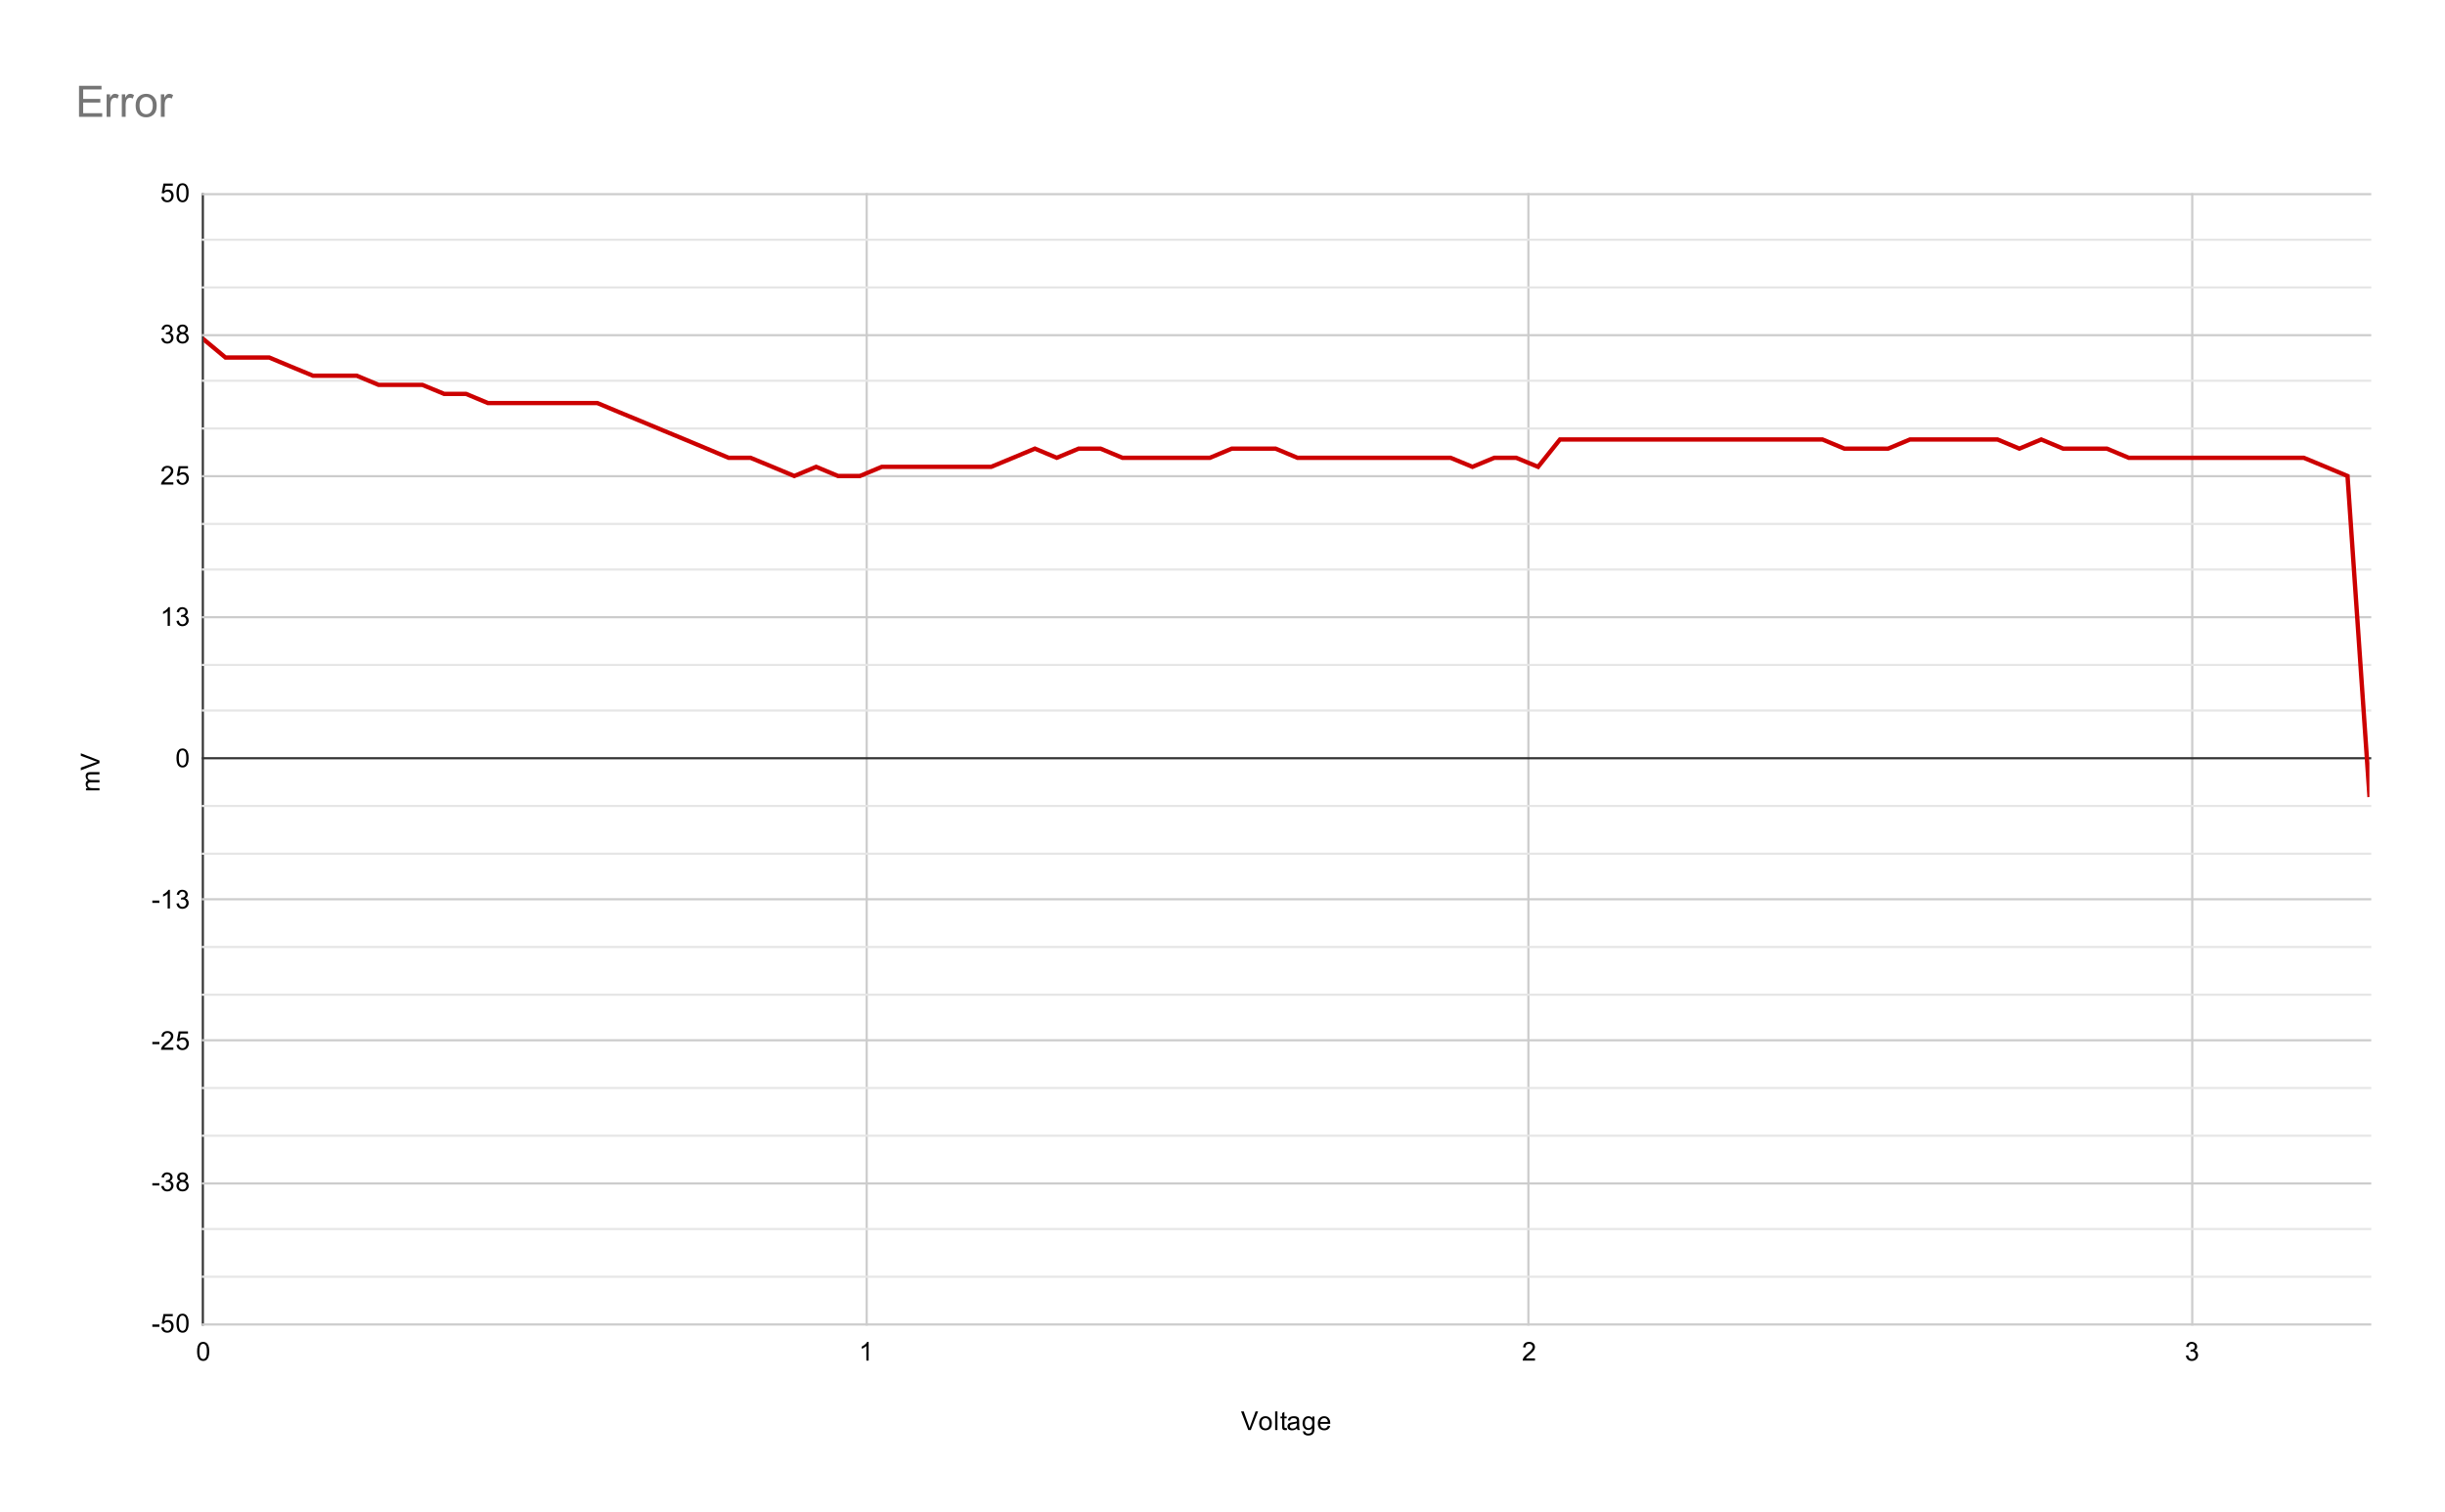 <svg version="1.1" viewBox="0.0 0.0 1127.0 697.0" fill="none" stroke="none" stroke-linecap="square" stroke-miterlimit="10" width="1127" height="697" xmlns:xlink="http://www.w3.org/1999/xlink" xmlns="http://www.w3.org/2000/svg"><path fill="#ffffff" d="M0 0L1127.0 0L1127.0 697.0L0 697.0L0 0Z" fill-rule="nonzero"/><path stroke="#333333" stroke-width="1.0" stroke-linecap="butt" d="M93.5 89.5L93.5 610.5" fill-rule="nonzero"/><path stroke="#cccccc" stroke-width="1.0" stroke-linecap="butt" d="M399.5 89.5L399.5 610.5" fill-rule="nonzero"/><path stroke="#cccccc" stroke-width="1.0" stroke-linecap="butt" d="M704.5 89.5L704.5 610.5" fill-rule="nonzero"/><path stroke="#cccccc" stroke-width="1.0" stroke-linecap="butt" d="M1010.5 89.5L1010.5 610.5" fill-rule="nonzero"/><path stroke="#cccccc" stroke-width="1.0" stroke-linecap="butt" d="M93.5 610.5L1092.5 610.5" fill-rule="nonzero"/><path stroke="#cccccc" stroke-width="1.0" stroke-linecap="butt" d="M93.5 545.5L1092.5 545.5" fill-rule="nonzero"/><path stroke="#cccccc" stroke-width="1.0" stroke-linecap="butt" d="M93.5 479.5L1092.5 479.5" fill-rule="nonzero"/><path stroke="#cccccc" stroke-width="1.0" stroke-linecap="butt" d="M93.5 414.5L1092.5 414.5" fill-rule="nonzero"/><path stroke="#333333" stroke-width="1.0" stroke-linecap="butt" d="M93.5 349.5L1092.5 349.5" fill-rule="nonzero"/><path stroke="#cccccc" stroke-width="1.0" stroke-linecap="butt" d="M93.5 284.5L1092.5 284.5" fill-rule="nonzero"/><path stroke="#cccccc" stroke-width="1.0" stroke-linecap="butt" d="M93.5 219.5L1092.5 219.5" fill-rule="nonzero"/><path stroke="#cccccc" stroke-width="1.0" stroke-linecap="butt" d="M93.5 154.5L1092.5 154.5" fill-rule="nonzero"/><path stroke="#cccccc" stroke-width="1.0" stroke-linecap="butt" d="M93.5 89.5L1092.5 89.5" fill-rule="nonzero"/><path stroke="#e6e6e6" stroke-width="1.0" stroke-linecap="butt" d="M93.5 588.5L1092.5 588.5" fill-rule="nonzero"/><path stroke="#e6e6e6" stroke-width="1.0" stroke-linecap="butt" d="M93.5 566.5L1092.5 566.5" fill-rule="nonzero"/><path stroke="#e6e6e6" stroke-width="1.0" stroke-linecap="butt" d="M93.5 523.5L1092.5 523.5" fill-rule="nonzero"/><path stroke="#e6e6e6" stroke-width="1.0" stroke-linecap="butt" d="M93.5 501.5L1092.5 501.5" fill-rule="nonzero"/><path stroke="#e6e6e6" stroke-width="1.0" stroke-linecap="butt" d="M93.5 458.5L1092.5 458.5" fill-rule="nonzero"/><path stroke="#e6e6e6" stroke-width="1.0" stroke-linecap="butt" d="M93.5 436.5L1092.5 436.5" fill-rule="nonzero"/><path stroke="#e6e6e6" stroke-width="1.0" stroke-linecap="butt" d="M93.5 393.5L1092.5 393.5" fill-rule="nonzero"/><path stroke="#e6e6e6" stroke-width="1.0" stroke-linecap="butt" d="M93.5 371.5L1092.5 371.5" fill-rule="nonzero"/><path stroke="#e6e6e6" stroke-width="1.0" stroke-linecap="butt" d="M93.5 327.5L1092.5 327.5" fill-rule="nonzero"/><path stroke="#e6e6e6" stroke-width="1.0" stroke-linecap="butt" d="M93.5 306.5L1092.5 306.5" fill-rule="nonzero"/><path stroke="#e6e6e6" stroke-width="1.0" stroke-linecap="butt" d="M93.5 262.5L1092.5 262.5" fill-rule="nonzero"/><path stroke="#e6e6e6" stroke-width="1.0" stroke-linecap="butt" d="M93.5 241.5L1092.5 241.5" fill-rule="nonzero"/><path stroke="#e6e6e6" stroke-width="1.0" stroke-linecap="butt" d="M93.5 197.5L1092.5 197.5" fill-rule="nonzero"/><path stroke="#e6e6e6" stroke-width="1.0" stroke-linecap="butt" d="M93.5 175.5L1092.5 175.5" fill-rule="nonzero"/><path stroke="#e6e6e6" stroke-width="1.0" stroke-linecap="butt" d="M93.5 132.5L1092.5 132.5" fill-rule="nonzero"/><path stroke="#e6e6e6" stroke-width="1.0" stroke-linecap="butt" d="M93.5 110.5L1092.5 110.5" fill-rule="nonzero"/><clipPath id="id_0"><path d="M93.85 89.083L1092.15 89.083L1092.15 610.15L93.85 610.15L93.85 89.083Z" clip-rule="nonzero"/></clipPath><path stroke="#cc0000" stroke-width="2.0" stroke-linecap="butt" clip-path="url(#id_0)" d="M93.85 156.405L103.934 164.794L114.018 164.794L124.101 164.794L134.185 169.015L144.269 173.183L154.353 173.183L164.437 173.183L174.521 177.404L184.605 177.404L194.688 177.404L204.772 181.573L214.856 181.573L224.94 185.793L235.024 185.793L245.108 185.793L255.191 185.793L265.275 185.793L275.359 185.793L285.443 190.014L295.527 194.182L305.611 198.403L315.694 202.572L325.778 206.792L335.862 211.013L345.946 211.013L356.03 215.181L366.114 219.402L376.197 215.181L386.281 219.402L396.365 219.402L406.449 215.181L416.533 215.181L426.617 215.181L436.7 215.181L446.784 215.181L456.868 215.181L466.952 211.013L477.036 206.792L487.12 211.013L497.204 206.792L507.287 206.792L517.371 211.013L527.455 211.013L537.539 211.013L547.623 211.013L557.707 211.013L567.79 206.792L577.874 206.792L587.958 206.792L598.042 211.013L608.126 211.013L618.21 211.013L628.293 211.013L638.377 211.013L648.461 211.013L658.545 211.013L668.629 211.013L678.713 215.181L688.796 211.013L698.88 211.013L708.964 215.181L719.048 202.572L729.132 202.572L739.216 202.572L749.299 202.572L759.383 202.572L769.467 202.572L779.551 202.572L789.635 202.572L799.719 202.572L809.803 202.572L819.886 202.572L829.97 202.572L840.054 202.572L850.138 206.792L860.222 206.792L870.306 206.792L880.389 202.572L890.473 202.572L900.557 202.572L910.641 202.572L920.725 202.572L930.809 206.792L940.892 202.572L950.976 206.792L961.06 206.792L971.144 206.792L981.228 211.013L991.312 211.013L1001.395 211.013L1011.479 211.013L1021.563 211.013L1031.647 211.013L1041.731 211.013L1051.815 211.013L1061.898 211.013L1071.982 215.181L1082.066 219.402L1092.15 366.395" fill-rule="nonzero"/><path fill="#000000" fill-opacity="0.0" clip-path="url(#id_0)" d="M96.85 156.405C96.85 158.062 95.507 159.405 93.85 159.405C92.193 159.405 90.85 158.062 90.85 156.405C90.85 154.748 92.193 153.405 93.85 153.405C95.507 153.405 96.85 154.748 96.85 156.405Z" fill-rule="nonzero"/><path fill="#000000" fill-opacity="0.0" clip-path="url(#id_0)" d="M106.934 164.794C106.934 166.451 105.591 167.794 103.934 167.794C102.277 167.794 100.934 166.451 100.934 164.794C100.934 163.137 102.277 161.794 103.934 161.794C105.591 161.794 106.934 163.137 106.934 164.794Z" fill-rule="nonzero"/><path fill="#000000" fill-opacity="0.0" clip-path="url(#id_0)" d="M117.018 164.794C117.018 166.451 115.675 167.794 114.018 167.794C112.361 167.794 111.018 166.451 111.018 164.794C111.018 163.137 112.361 161.794 114.018 161.794C115.675 161.794 117.018 163.137 117.018 164.794Z" fill-rule="nonzero"/><path fill="#000000" fill-opacity="0.0" clip-path="url(#id_0)" d="M127.101 164.794C127.101 166.451 125.758 167.794 124.101 167.794C122.445 167.794 121.101 166.451 121.101 164.794C121.101 163.137 122.445 161.794 124.101 161.794C125.758 161.794 127.101 163.137 127.101 164.794Z" fill-rule="nonzero"/><path fill="#000000" fill-opacity="0.0" clip-path="url(#id_0)" d="M137.185 169.015C137.185 170.672 135.842 172.015 134.185 172.015C132.529 172.015 131.185 170.672 131.185 169.015C131.185 167.358 132.529 166.015 134.185 166.015C135.842 166.015 137.185 167.358 137.185 169.015Z" fill-rule="nonzero"/><path fill="#000000" fill-opacity="0.0" clip-path="url(#id_0)" d="M147.269 173.183C147.269 174.84 145.926 176.183 144.269 176.183C142.612 176.183 141.269 174.84 141.269 173.183C141.269 171.527 142.612 170.183 144.269 170.183C145.926 170.183 147.269 171.527 147.269 173.183Z" fill-rule="nonzero"/><path fill="#000000" fill-opacity="0.0" clip-path="url(#id_0)" d="M157.353 173.183C157.353 174.84 156.01 176.183 154.353 176.183C152.696 176.183 151.353 174.84 151.353 173.183C151.353 171.527 152.696 170.183 154.353 170.183C156.01 170.183 157.353 171.527 157.353 173.183Z" fill-rule="nonzero"/><path fill="#000000" fill-opacity="0.0" clip-path="url(#id_0)" d="M167.437 173.183C167.437 174.84 166.094 176.183 164.437 176.183C162.78 176.183 161.437 174.84 161.437 173.183C161.437 171.527 162.78 170.183 164.437 170.183C166.094 170.183 167.437 171.527 167.437 173.183Z" fill-rule="nonzero"/><path fill="#000000" fill-opacity="0.0" clip-path="url(#id_0)" d="M177.521 177.404C177.521 179.061 176.178 180.404 174.521 180.404C172.864 180.404 171.521 179.061 171.521 177.404C171.521 175.747 172.864 174.404 174.521 174.404C176.178 174.404 177.521 175.747 177.521 177.404Z" fill-rule="nonzero"/><path fill="#000000" fill-opacity="0.0" clip-path="url(#id_0)" d="M187.605 177.404C187.605 179.061 186.261 180.404 184.605 180.404C182.948 180.404 181.605 179.061 181.605 177.404C181.605 175.747 182.948 174.404 184.605 174.404C186.261 174.404 187.605 175.747 187.605 177.404Z" fill-rule="nonzero"/><path fill="#000000" fill-opacity="0.0" clip-path="url(#id_0)" d="M197.688 177.404C197.688 179.061 196.345 180.404 194.688 180.404C193.032 180.404 191.688 179.061 191.688 177.404C191.688 175.747 193.032 174.404 194.688 174.404C196.345 174.404 197.688 175.747 197.688 177.404Z" fill-rule="nonzero"/><path fill="#000000" fill-opacity="0.0" clip-path="url(#id_0)" d="M207.772 181.573C207.772 183.23 206.429 184.573 204.772 184.573C203.115 184.573 201.772 183.23 201.772 181.573C201.772 179.916 203.115 178.573 204.772 178.573C206.429 178.573 207.772 179.916 207.772 181.573Z" fill-rule="nonzero"/><path fill="#000000" fill-opacity="0.0" clip-path="url(#id_0)" d="M217.856 181.573C217.856 183.23 216.513 184.573 214.856 184.573C213.199 184.573 211.856 183.23 211.856 181.573C211.856 179.916 213.199 178.573 214.856 178.573C216.513 178.573 217.856 179.916 217.856 181.573Z" fill-rule="nonzero"/><path fill="#000000" fill-opacity="0.0" clip-path="url(#id_0)" d="M227.94 185.793C227.94 187.45 226.597 188.793 224.94 188.793C223.283 188.793 221.94 187.45 221.94 185.793C221.94 184.136 223.283 182.793 224.94 182.793C226.597 182.793 227.94 184.136 227.94 185.793Z" fill-rule="nonzero"/><path fill="#000000" fill-opacity="0.0" clip-path="url(#id_0)" d="M238.024 185.793C238.024 187.45 236.681 188.793 235.024 188.793C233.367 188.793 232.024 187.45 232.024 185.793C232.024 184.136 233.367 182.793 235.024 182.793C236.681 182.793 238.024 184.136 238.024 185.793Z" fill-rule="nonzero"/><path fill="#000000" fill-opacity="0.0" clip-path="url(#id_0)" d="M248.108 185.793C248.108 187.45 246.764 188.793 245.108 188.793C243.451 188.793 242.108 187.45 242.108 185.793C242.108 184.136 243.451 182.793 245.108 182.793C246.764 182.793 248.108 184.136 248.108 185.793Z" fill-rule="nonzero"/><path fill="#000000" fill-opacity="0.0" clip-path="url(#id_0)" d="M258.191 185.793C258.191 187.45 256.848 188.793 255.191 188.793C253.535 188.793 252.191 187.45 252.191 185.793C252.191 184.136 253.535 182.793 255.191 182.793C256.848 182.793 258.191 184.136 258.191 185.793Z" fill-rule="nonzero"/><path fill="#000000" fill-opacity="0.0" clip-path="url(#id_0)" d="M268.275 185.793C268.275 187.45 266.932 188.793 265.275 188.793C263.618 188.793 262.275 187.45 262.275 185.793C262.275 184.136 263.618 182.793 265.275 182.793C266.932 182.793 268.275 184.136 268.275 185.793Z" fill-rule="nonzero"/><path fill="#000000" fill-opacity="0.0" clip-path="url(#id_0)" d="M278.359 185.793C278.359 187.45 277.016 188.793 275.359 188.793C273.702 188.793 272.359 187.45 272.359 185.793C272.359 184.136 273.702 182.793 275.359 182.793C277.016 182.793 278.359 184.136 278.359 185.793Z" fill-rule="nonzero"/><path fill="#000000" fill-opacity="0.0" clip-path="url(#id_0)" d="M288.443 190.014C288.443 191.671 287.1 193.014 285.443 193.014C283.786 193.014 282.443 191.671 282.443 190.014C282.443 188.357 283.786 187.014 285.443 187.014C287.1 187.014 288.443 188.357 288.443 190.014Z" fill-rule="nonzero"/><path fill="#000000" fill-opacity="0.0" clip-path="url(#id_0)" d="M298.527 194.182C298.527 195.839 297.184 197.182 295.527 197.182C293.87 197.182 292.527 195.839 292.527 194.182C292.527 192.526 293.87 191.182 295.527 191.182C297.184 191.182 298.527 192.526 298.527 194.182Z" fill-rule="nonzero"/><path fill="#000000" fill-opacity="0.0" clip-path="url(#id_0)" d="M308.611 198.403C308.611 200.06 307.267 201.403 305.611 201.403C303.954 201.403 302.611 200.06 302.611 198.403C302.611 196.746 303.954 195.403 305.611 195.403C307.267 195.403 308.611 196.746 308.611 198.403Z" fill-rule="nonzero"/><path fill="#000000" fill-opacity="0.0" clip-path="url(#id_0)" d="M318.694 202.572C318.694 204.228 317.351 205.572 315.694 205.572C314.038 205.572 312.694 204.228 312.694 202.572C312.694 200.915 314.038 199.572 315.694 199.572C317.351 199.572 318.694 200.915 318.694 202.572Z" fill-rule="nonzero"/><path fill="#000000" fill-opacity="0.0" clip-path="url(#id_0)" d="M328.778 206.792C328.778 208.449 327.435 209.792 325.778 209.792C324.121 209.792 322.778 208.449 322.778 206.792C322.778 205.135 324.121 203.792 325.778 203.792C327.435 203.792 328.778 205.135 328.778 206.792Z" fill-rule="nonzero"/><path fill="#000000" fill-opacity="0.0" clip-path="url(#id_0)" d="M338.862 211.013C338.862 212.67 337.519 214.013 335.862 214.013C334.205 214.013 332.862 212.67 332.862 211.013C332.862 209.356 334.205 208.013 335.862 208.013C337.519 208.013 338.862 209.356 338.862 211.013Z" fill-rule="nonzero"/><path fill="#000000" fill-opacity="0.0" clip-path="url(#id_0)" d="M348.946 211.013C348.946 212.67 347.603 214.013 345.946 214.013C344.289 214.013 342.946 212.67 342.946 211.013C342.946 209.356 344.289 208.013 345.946 208.013C347.603 208.013 348.946 209.356 348.946 211.013Z" fill-rule="nonzero"/><path fill="#000000" fill-opacity="0.0" clip-path="url(#id_0)" d="M359.03 215.181C359.03 216.838 357.687 218.181 356.03 218.181C354.373 218.181 353.03 216.838 353.03 215.181C353.03 213.525 354.373 212.181 356.03 212.181C357.687 212.181 359.03 213.525 359.03 215.181Z" fill-rule="nonzero"/><path fill="#000000" fill-opacity="0.0" clip-path="url(#id_0)" d="M369.114 219.402C369.114 221.059 367.77 222.402 366.114 222.402C364.457 222.402 363.114 221.059 363.114 219.402C363.114 217.745 364.457 216.402 366.114 216.402C367.77 216.402 369.114 217.745 369.114 219.402Z" fill-rule="nonzero"/><path fill="#000000" fill-opacity="0.0" clip-path="url(#id_0)" d="M379.197 215.181C379.197 216.838 377.854 218.181 376.197 218.181C374.541 218.181 373.197 216.838 373.197 215.181C373.197 213.525 374.541 212.181 376.197 212.181C377.854 212.181 379.197 213.525 379.197 215.181Z" fill-rule="nonzero"/><path fill="#000000" fill-opacity="0.0" clip-path="url(#id_0)" d="M389.281 219.402C389.281 221.059 387.938 222.402 386.281 222.402C384.624 222.402 383.281 221.059 383.281 219.402C383.281 217.745 384.624 216.402 386.281 216.402C387.938 216.402 389.281 217.745 389.281 219.402Z" fill-rule="nonzero"/><path fill="#000000" fill-opacity="0.0" clip-path="url(#id_0)" d="M399.365 219.402C399.365 221.059 398.022 222.402 396.365 222.402C394.708 222.402 393.365 221.059 393.365 219.402C393.365 217.745 394.708 216.402 396.365 216.402C398.022 216.402 399.365 217.745 399.365 219.402Z" fill-rule="nonzero"/><path fill="#000000" fill-opacity="0.0" clip-path="url(#id_0)" d="M409.449 215.181C409.449 216.838 408.106 218.181 406.449 218.181C404.792 218.181 403.449 216.838 403.449 215.181C403.449 213.525 404.792 212.181 406.449 212.181C408.106 212.181 409.449 213.525 409.449 215.181Z" fill-rule="nonzero"/><path fill="#000000" fill-opacity="0.0" clip-path="url(#id_0)" d="M419.533 215.181C419.533 216.838 418.19 218.181 416.533 218.181C414.876 218.181 413.533 216.838 413.533 215.181C413.533 213.525 414.876 212.181 416.533 212.181C418.19 212.181 419.533 213.525 419.533 215.181Z" fill-rule="nonzero"/><path fill="#000000" fill-opacity="0.0" clip-path="url(#id_0)" d="M429.617 215.181C429.617 216.838 428.274 218.181 426.617 218.181C424.96 218.181 423.617 216.838 423.617 215.181C423.617 213.525 424.96 212.181 426.617 212.181C428.274 212.181 429.617 213.525 429.617 215.181Z" fill-rule="nonzero"/><path fill="#000000" fill-opacity="0.0" clip-path="url(#id_0)" d="M439.7 215.181C439.7 216.838 438.357 218.181 436.7 218.181C435.044 218.181 433.7 216.838 433.7 215.181C433.7 213.525 435.044 212.181 436.7 212.181C438.357 212.181 439.7 213.525 439.7 215.181Z" fill-rule="nonzero"/><path fill="#000000" fill-opacity="0.0" clip-path="url(#id_0)" d="M449.784 215.181C449.784 216.838 448.441 218.181 446.784 218.181C445.127 218.181 443.784 216.838 443.784 215.181C443.784 213.525 445.127 212.181 446.784 212.181C448.441 212.181 449.784 213.525 449.784 215.181Z" fill-rule="nonzero"/><path fill="#000000" fill-opacity="0.0" clip-path="url(#id_0)" d="M459.868 215.181C459.868 216.838 458.525 218.181 456.868 218.181C455.211 218.181 453.868 216.838 453.868 215.181C453.868 213.525 455.211 212.181 456.868 212.181C458.525 212.181 459.868 213.525 459.868 215.181Z" fill-rule="nonzero"/><path fill="#000000" fill-opacity="0.0" clip-path="url(#id_0)" d="M469.952 211.013C469.952 212.67 468.609 214.013 466.952 214.013C465.295 214.013 463.952 212.67 463.952 211.013C463.952 209.356 465.295 208.013 466.952 208.013C468.609 208.013 469.952 209.356 469.952 211.013Z" fill-rule="nonzero"/><path fill="#000000" fill-opacity="0.0" clip-path="url(#id_0)" d="M480.036 206.792C480.036 208.449 478.693 209.792 477.036 209.792C475.379 209.792 474.036 208.449 474.036 206.792C474.036 205.135 475.379 203.792 477.036 203.792C478.693 203.792 480.036 205.135 480.036 206.792Z" fill-rule="nonzero"/><path fill="#000000" fill-opacity="0.0" clip-path="url(#id_0)" d="M490.12 211.013C490.12 212.67 488.777 214.013 487.12 214.013C485.463 214.013 484.12 212.67 484.12 211.013C484.12 209.356 485.463 208.013 487.12 208.013C488.777 208.013 490.12 209.356 490.12 211.013Z" fill-rule="nonzero"/><path fill="#000000" fill-opacity="0.0" clip-path="url(#id_0)" d="M500.204 206.792C500.204 208.449 498.86 209.792 497.204 209.792C495.547 209.792 494.204 208.449 494.204 206.792C494.204 205.135 495.547 203.792 497.204 203.792C498.86 203.792 500.204 205.135 500.204 206.792Z" fill-rule="nonzero"/><path fill="#000000" fill-opacity="0.0" clip-path="url(#id_0)" d="M510.287 206.792C510.287 208.449 508.944 209.792 507.287 209.792C505.631 209.792 504.287 208.449 504.287 206.792C504.287 205.135 505.631 203.792 507.287 203.792C508.944 203.792 510.287 205.135 510.287 206.792Z" fill-rule="nonzero"/><path fill="#000000" fill-opacity="0.0" clip-path="url(#id_0)" d="M520.371 211.013C520.371 212.67 519.028 214.013 517.371 214.013C515.714 214.013 514.371 212.67 514.371 211.013C514.371 209.356 515.714 208.013 517.371 208.013C519.028 208.013 520.371 209.356 520.371 211.013Z" fill-rule="nonzero"/><path fill="#000000" fill-opacity="0.0" clip-path="url(#id_0)" d="M530.455 211.013C530.455 212.67 529.112 214.013 527.455 214.013C525.798 214.013 524.455 212.67 524.455 211.013C524.455 209.356 525.798 208.013 527.455 208.013C529.112 208.013 530.455 209.356 530.455 211.013Z" fill-rule="nonzero"/><path fill="#000000" fill-opacity="0.0" clip-path="url(#id_0)" d="M540.539 211.013C540.539 212.67 539.196 214.013 537.539 214.013C535.882 214.013 534.539 212.67 534.539 211.013C534.539 209.356 535.882 208.013 537.539 208.013C539.196 208.013 540.539 209.356 540.539 211.013Z" fill-rule="nonzero"/><path fill="#000000" fill-opacity="0.0" clip-path="url(#id_0)" d="M550.623 211.013C550.623 212.67 549.28 214.013 547.623 214.013C545.966 214.013 544.623 212.67 544.623 211.013C544.623 209.356 545.966 208.013 547.623 208.013C549.28 208.013 550.623 209.356 550.623 211.013Z" fill-rule="nonzero"/><path fill="#000000" fill-opacity="0.0" clip-path="url(#id_0)" d="M560.707 211.013C560.707 212.67 559.363 214.013 557.707 214.013C556.05 214.013 554.707 212.67 554.707 211.013C554.707 209.356 556.05 208.013 557.707 208.013C559.363 208.013 560.707 209.356 560.707 211.013Z" fill-rule="nonzero"/><path fill="#000000" fill-opacity="0.0" clip-path="url(#id_0)" d="M570.79 206.792C570.79 208.449 569.447 209.792 567.79 209.792C566.134 209.792 564.79 208.449 564.79 206.792C564.79 205.135 566.134 203.792 567.79 203.792C569.447 203.792 570.79 205.135 570.79 206.792Z" fill-rule="nonzero"/><path fill="#000000" fill-opacity="0.0" clip-path="url(#id_0)" d="M580.874 206.792C580.874 208.449 579.531 209.792 577.874 209.792C576.217 209.792 574.874 208.449 574.874 206.792C574.874 205.135 576.217 203.792 577.874 203.792C579.531 203.792 580.874 205.135 580.874 206.792Z" fill-rule="nonzero"/><path fill="#000000" fill-opacity="0.0" clip-path="url(#id_0)" d="M590.958 206.792C590.958 208.449 589.615 209.792 587.958 209.792C586.301 209.792 584.958 208.449 584.958 206.792C584.958 205.135 586.301 203.792 587.958 203.792C589.615 203.792 590.958 205.135 590.958 206.792Z" fill-rule="nonzero"/><path fill="#000000" fill-opacity="0.0" clip-path="url(#id_0)" d="M601.042 211.013C601.042 212.67 599.699 214.013 598.042 214.013C596.385 214.013 595.042 212.67 595.042 211.013C595.042 209.356 596.385 208.013 598.042 208.013C599.699 208.013 601.042 209.356 601.042 211.013Z" fill-rule="nonzero"/><path fill="#000000" fill-opacity="0.0" clip-path="url(#id_0)" d="M611.126 211.013C611.126 212.67 609.783 214.013 608.126 214.013C606.469 214.013 605.126 212.67 605.126 211.013C605.126 209.356 606.469 208.013 608.126 208.013C609.783 208.013 611.126 209.356 611.126 211.013Z" fill-rule="nonzero"/><path fill="#000000" fill-opacity="0.0" clip-path="url(#id_0)" d="M621.21 211.013C621.21 212.67 619.866 214.013 618.21 214.013C616.553 214.013 615.21 212.67 615.21 211.013C615.21 209.356 616.553 208.013 618.21 208.013C619.866 208.013 621.21 209.356 621.21 211.013Z" fill-rule="nonzero"/><path fill="#000000" fill-opacity="0.0" clip-path="url(#id_0)" d="M631.293 211.013C631.293 212.67 629.95 214.013 628.293 214.013C626.637 214.013 625.293 212.67 625.293 211.013C625.293 209.356 626.637 208.013 628.293 208.013C629.95 208.013 631.293 209.356 631.293 211.013Z" fill-rule="nonzero"/><path fill="#000000" fill-opacity="0.0" clip-path="url(#id_0)" d="M641.377 211.013C641.377 212.67 640.034 214.013 638.377 214.013C636.72 214.013 635.377 212.67 635.377 211.013C635.377 209.356 636.72 208.013 638.377 208.013C640.034 208.013 641.377 209.356 641.377 211.013Z" fill-rule="nonzero"/><path fill="#000000" fill-opacity="0.0" clip-path="url(#id_0)" d="M651.461 211.013C651.461 212.67 650.118 214.013 648.461 214.013C646.804 214.013 645.461 212.67 645.461 211.013C645.461 209.356 646.804 208.013 648.461 208.013C650.118 208.013 651.461 209.356 651.461 211.013Z" fill-rule="nonzero"/><path fill="#000000" fill-opacity="0.0" clip-path="url(#id_0)" d="M661.545 211.013C661.545 212.67 660.202 214.013 658.545 214.013C656.888 214.013 655.545 212.67 655.545 211.013C655.545 209.356 656.888 208.013 658.545 208.013C660.202 208.013 661.545 209.356 661.545 211.013Z" fill-rule="nonzero"/><path fill="#000000" fill-opacity="0.0" clip-path="url(#id_0)" d="M671.629 211.013C671.629 212.67 670.286 214.013 668.629 214.013C666.972 214.013 665.629 212.67 665.629 211.013C665.629 209.356 666.972 208.013 668.629 208.013C670.286 208.013 671.629 209.356 671.629 211.013Z" fill-rule="nonzero"/><path fill="#000000" fill-opacity="0.0" clip-path="url(#id_0)" d="M681.713 215.181C681.713 216.838 680.37 218.181 678.713 218.181C677.056 218.181 675.713 216.838 675.713 215.181C675.713 213.525 677.056 212.181 678.713 212.181C680.37 212.181 681.713 213.525 681.713 215.181Z" fill-rule="nonzero"/><path fill="#000000" fill-opacity="0.0" clip-path="url(#id_0)" d="M691.796 211.013C691.796 212.67 690.453 214.013 688.796 214.013C687.14 214.013 685.796 212.67 685.796 211.013C685.796 209.356 687.14 208.013 688.796 208.013C690.453 208.013 691.796 209.356 691.796 211.013Z" fill-rule="nonzero"/><path fill="#000000" fill-opacity="0.0" clip-path="url(#id_0)" d="M701.88 211.013C701.88 212.67 700.537 214.013 698.88 214.013C697.223 214.013 695.88 212.67 695.88 211.013C695.88 209.356 697.223 208.013 698.88 208.013C700.537 208.013 701.88 209.356 701.88 211.013Z" fill-rule="nonzero"/><path fill="#000000" fill-opacity="0.0" clip-path="url(#id_0)" d="M711.964 215.181C711.964 216.838 710.621 218.181 708.964 218.181C707.307 218.181 705.964 216.838 705.964 215.181C705.964 213.525 707.307 212.181 708.964 212.181C710.621 212.181 711.964 213.525 711.964 215.181Z" fill-rule="nonzero"/><path fill="#000000" fill-opacity="0.0" clip-path="url(#id_0)" d="M722.048 202.572C722.048 204.228 720.705 205.572 719.048 205.572C717.391 205.572 716.048 204.228 716.048 202.572C716.048 200.915 717.391 199.572 719.048 199.572C720.705 199.572 722.048 200.915 722.048 202.572Z" fill-rule="nonzero"/><path fill="#000000" fill-opacity="0.0" clip-path="url(#id_0)" d="M732.132 202.572C732.132 204.228 730.789 205.572 729.132 205.572C727.475 205.572 726.132 204.228 726.132 202.572C726.132 200.915 727.475 199.572 729.132 199.572C730.789 199.572 732.132 200.915 732.132 202.572Z" fill-rule="nonzero"/><path fill="#000000" fill-opacity="0.0" clip-path="url(#id_0)" d="M742.216 202.572C742.216 204.228 740.872 205.572 739.216 205.572C737.559 205.572 736.216 204.228 736.216 202.572C736.216 200.915 737.559 199.572 739.216 199.572C740.872 199.572 742.216 200.915 742.216 202.572Z" fill-rule="nonzero"/><path fill="#000000" fill-opacity="0.0" clip-path="url(#id_0)" d="M752.299 202.572C752.299 204.228 750.956 205.572 749.299 205.572C747.643 205.572 746.299 204.228 746.299 202.572C746.299 200.915 747.643 199.572 749.299 199.572C750.956 199.572 752.299 200.915 752.299 202.572Z" fill-rule="nonzero"/><path fill="#000000" fill-opacity="0.0" clip-path="url(#id_0)" d="M762.383 202.572C762.383 204.228 761.04 205.572 759.383 205.572C757.726 205.572 756.383 204.228 756.383 202.572C756.383 200.915 757.726 199.572 759.383 199.572C761.04 199.572 762.383 200.915 762.383 202.572Z" fill-rule="nonzero"/><path fill="#000000" fill-opacity="0.0" clip-path="url(#id_0)" d="M772.467 202.572C772.467 204.228 771.124 205.572 769.467 205.572C767.81 205.572 766.467 204.228 766.467 202.572C766.467 200.915 767.81 199.572 769.467 199.572C771.124 199.572 772.467 200.915 772.467 202.572Z" fill-rule="nonzero"/><path fill="#000000" fill-opacity="0.0" clip-path="url(#id_0)" d="M782.551 202.572C782.551 204.228 781.208 205.572 779.551 205.572C777.894 205.572 776.551 204.228 776.551 202.572C776.551 200.915 777.894 199.572 779.551 199.572C781.208 199.572 782.551 200.915 782.551 202.572Z" fill-rule="nonzero"/><path fill="#000000" fill-opacity="0.0" clip-path="url(#id_0)" d="M792.635 202.572C792.635 204.228 791.292 205.572 789.635 205.572C787.978 205.572 786.635 204.228 786.635 202.572C786.635 200.915 787.978 199.572 789.635 199.572C791.292 199.572 792.635 200.915 792.635 202.572Z" fill-rule="nonzero"/><path fill="#000000" fill-opacity="0.0" clip-path="url(#id_0)" d="M802.719 202.572C802.719 204.228 801.376 205.572 799.719 205.572C798.062 205.572 796.719 204.228 796.719 202.572C796.719 200.915 798.062 199.572 799.719 199.572C801.376 199.572 802.719 200.915 802.719 202.572Z" fill-rule="nonzero"/><path fill="#000000" fill-opacity="0.0" clip-path="url(#id_0)" d="M812.803 202.572C812.803 204.228 811.459 205.572 809.803 205.572C808.146 205.572 806.803 204.228 806.803 202.572C806.803 200.915 808.146 199.572 809.803 199.572C811.459 199.572 812.803 200.915 812.803 202.572Z" fill-rule="nonzero"/><path fill="#000000" fill-opacity="0.0" clip-path="url(#id_0)" d="M822.886 202.572C822.886 204.228 821.543 205.572 819.886 205.572C818.23 205.572 816.886 204.228 816.886 202.572C816.886 200.915 818.23 199.572 819.886 199.572C821.543 199.572 822.886 200.915 822.886 202.572Z" fill-rule="nonzero"/><path fill="#000000" fill-opacity="0.0" clip-path="url(#id_0)" d="M832.97 202.572C832.97 204.228 831.627 205.572 829.97 205.572C828.313 205.572 826.97 204.228 826.97 202.572C826.97 200.915 828.313 199.572 829.97 199.572C831.627 199.572 832.97 200.915 832.97 202.572Z" fill-rule="nonzero"/><path fill="#000000" fill-opacity="0.0" clip-path="url(#id_0)" d="M843.054 202.572C843.054 204.228 841.711 205.572 840.054 205.572C838.397 205.572 837.054 204.228 837.054 202.572C837.054 200.915 838.397 199.572 840.054 199.572C841.711 199.572 843.054 200.915 843.054 202.572Z" fill-rule="nonzero"/><path fill="#000000" fill-opacity="0.0" clip-path="url(#id_0)" d="M853.138 206.792C853.138 208.449 851.795 209.792 850.138 209.792C848.481 209.792 847.138 208.449 847.138 206.792C847.138 205.135 848.481 203.792 850.138 203.792C851.795 203.792 853.138 205.135 853.138 206.792Z" fill-rule="nonzero"/><path fill="#000000" fill-opacity="0.0" clip-path="url(#id_0)" d="M863.222 206.792C863.222 208.449 861.879 209.792 860.222 209.792C858.565 209.792 857.222 208.449 857.222 206.792C857.222 205.135 858.565 203.792 860.222 203.792C861.879 203.792 863.222 205.135 863.222 206.792Z" fill-rule="nonzero"/><path fill="#000000" fill-opacity="0.0" clip-path="url(#id_0)" d="M873.306 206.792C873.306 208.449 871.962 209.792 870.306 209.792C868.649 209.792 867.306 208.449 867.306 206.792C867.306 205.135 868.649 203.792 870.306 203.792C871.962 203.792 873.306 205.135 873.306 206.792Z" fill-rule="nonzero"/><path fill="#000000" fill-opacity="0.0" clip-path="url(#id_0)" d="M883.389 202.572C883.389 204.228 882.046 205.572 880.389 205.572C878.733 205.572 877.389 204.228 877.389 202.572C877.389 200.915 878.733 199.572 880.389 199.572C882.046 199.572 883.389 200.915 883.389 202.572Z" fill-rule="nonzero"/><path fill="#000000" fill-opacity="0.0" clip-path="url(#id_0)" d="M893.473 202.572C893.473 204.228 892.13 205.572 890.473 205.572C888.816 205.572 887.473 204.228 887.473 202.572C887.473 200.915 888.816 199.572 890.473 199.572C892.13 199.572 893.473 200.915 893.473 202.572Z" fill-rule="nonzero"/><path fill="#000000" fill-opacity="0.0" clip-path="url(#id_0)" d="M903.557 202.572C903.557 204.228 902.214 205.572 900.557 205.572C898.9 205.572 897.557 204.228 897.557 202.572C897.557 200.915 898.9 199.572 900.557 199.572C902.214 199.572 903.557 200.915 903.557 202.572Z" fill-rule="nonzero"/><path fill="#000000" fill-opacity="0.0" clip-path="url(#id_0)" d="M913.641 202.572C913.641 204.228 912.298 205.572 910.641 205.572C908.984 205.572 907.641 204.228 907.641 202.572C907.641 200.915 908.984 199.572 910.641 199.572C912.298 199.572 913.641 200.915 913.641 202.572Z" fill-rule="nonzero"/><path fill="#000000" fill-opacity="0.0" clip-path="url(#id_0)" d="M923.725 202.572C923.725 204.228 922.382 205.572 920.725 205.572C919.068 205.572 917.725 204.228 917.725 202.572C917.725 200.915 919.068 199.572 920.725 199.572C922.382 199.572 923.725 200.915 923.725 202.572Z" fill-rule="nonzero"/><path fill="#000000" fill-opacity="0.0" clip-path="url(#id_0)" d="M933.809 206.792C933.809 208.449 932.465 209.792 930.809 209.792C929.152 209.792 927.809 208.449 927.809 206.792C927.809 205.135 929.152 203.792 930.809 203.792C932.465 203.792 933.809 205.135 933.809 206.792Z" fill-rule="nonzero"/><path fill="#000000" fill-opacity="0.0" clip-path="url(#id_0)" d="M943.892 202.572C943.892 204.228 942.549 205.572 940.892 205.572C939.236 205.572 937.892 204.228 937.892 202.572C937.892 200.915 939.236 199.572 940.892 199.572C942.549 199.572 943.892 200.915 943.892 202.572Z" fill-rule="nonzero"/><path fill="#000000" fill-opacity="0.0" clip-path="url(#id_0)" d="M953.976 206.792C953.976 208.449 952.633 209.792 950.976 209.792C949.319 209.792 947.976 208.449 947.976 206.792C947.976 205.135 949.319 203.792 950.976 203.792C952.633 203.792 953.976 205.135 953.976 206.792Z" fill-rule="nonzero"/><path fill="#000000" fill-opacity="0.0" clip-path="url(#id_0)" d="M964.06 206.792C964.06 208.449 962.717 209.792 961.06 209.792C959.403 209.792 958.06 208.449 958.06 206.792C958.06 205.135 959.403 203.792 961.06 203.792C962.717 203.792 964.06 205.135 964.06 206.792Z" fill-rule="nonzero"/><path fill="#000000" fill-opacity="0.0" clip-path="url(#id_0)" d="M974.144 206.792C974.144 208.449 972.801 209.792 971.144 209.792C969.487 209.792 968.144 208.449 968.144 206.792C968.144 205.135 969.487 203.792 971.144 203.792C972.801 203.792 974.144 205.135 974.144 206.792Z" fill-rule="nonzero"/><path fill="#000000" fill-opacity="0.0" clip-path="url(#id_0)" d="M984.228 211.013C984.228 212.67 982.885 214.013 981.228 214.013C979.571 214.013 978.228 212.67 978.228 211.013C978.228 209.356 979.571 208.013 981.228 208.013C982.885 208.013 984.228 209.356 984.228 211.013Z" fill-rule="nonzero"/><path fill="#000000" fill-opacity="0.0" clip-path="url(#id_0)" d="M994.312 211.013C994.312 212.67 992.968 214.013 991.312 214.013C989.655 214.013 988.312 212.67 988.312 211.013C988.312 209.356 989.655 208.013 991.312 208.013C992.968 208.013 994.312 209.356 994.312 211.013Z" fill-rule="nonzero"/><path fill="#000000" fill-opacity="0.0" clip-path="url(#id_0)" d="M1004.395 211.013C1004.395 212.67 1003.052 214.013 1001.395 214.013C999.739 214.013 998.395 212.67 998.395 211.013C998.395 209.356 999.739 208.013 1001.395 208.013C1003.052 208.013 1004.395 209.356 1004.395 211.013Z" fill-rule="nonzero"/><path fill="#000000" fill-opacity="0.0" clip-path="url(#id_0)" d="M1014.479 211.013C1014.479 212.67 1013.136 214.013 1011.479 214.013C1009.822 214.013 1008.479 212.67 1008.479 211.013C1008.479 209.356 1009.822 208.013 1011.479 208.013C1013.136 208.013 1014.479 209.356 1014.479 211.013Z" fill-rule="nonzero"/><path fill="#000000" fill-opacity="0.0" clip-path="url(#id_0)" d="M1024.563 211.013C1024.563 212.67 1023.22 214.013 1021.563 214.013C1019.906 214.013 1018.563 212.67 1018.563 211.013C1018.563 209.356 1019.906 208.013 1021.563 208.013C1023.22 208.013 1024.563 209.356 1024.563 211.013Z" fill-rule="nonzero"/><path fill="#000000" fill-opacity="0.0" clip-path="url(#id_0)" d="M1034.647 211.013C1034.647 212.67 1033.304 214.013 1031.647 214.013C1029.99 214.013 1028.647 212.67 1028.647 211.013C1028.647 209.356 1029.99 208.013 1031.647 208.013C1033.304 208.013 1034.647 209.356 1034.647 211.013Z" fill-rule="nonzero"/><path fill="#000000" fill-opacity="0.0" clip-path="url(#id_0)" d="M1044.731 211.013C1044.731 212.67 1043.388 214.013 1041.731 214.013C1040.074 214.013 1038.731 212.67 1038.731 211.013C1038.731 209.356 1040.074 208.013 1041.731 208.013C1043.388 208.013 1044.731 209.356 1044.731 211.013Z" fill-rule="nonzero"/><path fill="#000000" fill-opacity="0.0" clip-path="url(#id_0)" d="M1054.815 211.013C1054.815 212.67 1053.472 214.013 1051.815 214.013C1050.158 214.013 1048.815 212.67 1048.815 211.013C1048.815 209.356 1050.158 208.013 1051.815 208.013C1053.472 208.013 1054.815 209.356 1054.815 211.013Z" fill-rule="nonzero"/><path fill="#000000" fill-opacity="0.0" clip-path="url(#id_0)" d="M1064.898 211.013C1064.898 212.67 1063.555 214.013 1061.898 214.013C1060.242 214.013 1058.898 212.67 1058.898 211.013C1058.898 209.356 1060.242 208.013 1061.898 208.013C1063.555 208.013 1064.898 209.356 1064.898 211.013Z" fill-rule="nonzero"/><path fill="#000000" fill-opacity="0.0" clip-path="url(#id_0)" d="M1074.982 215.181C1074.982 216.838 1073.639 218.181 1071.982 218.181C1070.325 218.181 1068.982 216.838 1068.982 215.181C1068.982 213.525 1070.325 212.181 1071.982 212.181C1073.639 212.181 1074.982 213.525 1074.982 215.181Z" fill-rule="nonzero"/><path fill="#000000" fill-opacity="0.0" clip-path="url(#id_0)" d="M1085.066 219.402C1085.066 221.059 1083.723 222.402 1082.066 222.402C1080.409 222.402 1079.066 221.059 1079.066 219.402C1079.066 217.745 1080.409 216.402 1082.066 216.402C1083.723 216.402 1085.066 217.745 1085.066 219.402Z" fill-rule="nonzero"/><path fill="#000000" fill-opacity="0.0" clip-path="url(#id_0)" d="M1095.15 366.395C1095.15 368.052 1093.807 369.395 1092.15 369.395C1090.493 369.395 1089.15 368.052 1089.15 366.395C1089.15 364.738 1090.493 363.395 1092.15 363.395C1093.807 363.395 1095.15 364.738 1095.15 366.395Z" fill-rule="nonzero"/><path fill="#000000" d="M575.375 659.15L572.047 650.556L573.281 650.556L575.516 656.806Q575.781 657.556 575.969 658.212Q576.172 657.509 576.438 656.806L578.75 650.556L579.906 650.556L576.547 659.15L575.375 659.15ZM580.406 656.041Q580.406 654.306 581.359 653.478Q582.156 652.791 583.312 652.791Q584.594 652.791 585.406 653.634Q586.234 654.462 586.234 655.947Q586.234 657.15 585.875 657.837Q585.516 658.525 584.812 658.916Q584.125 659.291 583.312 659.291Q582.016 659.291 581.203 658.462Q580.406 657.619 580.406 656.041ZM581.484 656.041Q581.484 657.228 582.0 657.822Q582.531 658.416 583.312 658.416Q584.109 658.416 584.625 657.822Q585.141 657.228 585.141 656.009Q585.141 654.853 584.609 654.259Q584.094 653.666 583.312 653.666Q582.531 653.666 582.0 654.259Q581.484 654.837 581.484 656.041ZM587.766 659.15L587.766 650.556L588.828 650.556L588.828 659.15L587.766 659.15ZM593.094 658.212L593.25 659.134Q592.797 659.228 592.453 659.228Q591.875 659.228 591.562 659.056Q591.25 658.869 591.109 658.572Q590.984 658.275 590.984 657.322L590.984 653.744L590.219 653.744L590.219 652.931L590.984 652.931L590.984 651.384L592.031 650.759L592.031 652.931L593.094 652.931L593.094 653.744L592.031 653.744L592.031 657.384Q592.031 657.837 592.078 657.962Q592.141 658.087 592.266 658.166Q592.391 658.244 592.625 658.244Q592.812 658.244 593.094 658.212ZM597.859 658.384Q597.266 658.884 596.719 659.087Q596.188 659.291 595.562 659.291Q594.531 659.291 593.984 658.791Q593.438 658.291 593.438 657.509Q593.438 657.056 593.641 656.681Q593.844 656.291 594.188 656.072Q594.531 655.837 594.953 655.728Q595.25 655.634 595.891 655.556Q597.156 655.416 597.766 655.197Q597.766 654.978 597.766 654.931Q597.766 654.275 597.469 654.009Q597.062 653.666 596.266 653.666Q595.531 653.666 595.172 653.931Q594.812 654.181 594.641 654.837L593.609 654.697Q593.75 654.041 594.078 653.634Q594.406 653.228 595.016 653.009Q595.625 652.791 596.422 652.791Q597.219 652.791 597.719 652.978Q598.219 653.166 598.453 653.447Q598.688 653.728 598.781 654.166Q598.828 654.431 598.828 655.134L598.828 656.541Q598.828 658.009 598.891 658.4Q598.969 658.791 599.172 659.15L598.062 659.15Q597.906 658.822 597.859 658.384ZM597.766 656.025Q597.188 656.259 596.047 656.431Q595.391 656.525 595.125 656.65Q594.859 656.759 594.703 656.978Q594.562 657.197 594.562 657.478Q594.562 657.9 594.875 658.181Q595.203 658.462 595.812 658.462Q596.422 658.462 596.891 658.197Q597.375 657.931 597.594 657.462Q597.766 657.103 597.766 656.416L597.766 656.025ZM600.594 659.666L601.625 659.822Q601.688 660.291 601.984 660.509Q602.375 660.806 603.047 660.806Q603.781 660.806 604.172 660.509Q604.578 660.212 604.719 659.697Q604.812 659.369 604.797 658.337Q604.109 659.15 603.078 659.15Q601.797 659.15 601.094 658.228Q600.391 657.291 600.391 656.009Q600.391 655.119 600.703 654.369Q601.031 653.603 601.641 653.197Q602.25 652.791 603.078 652.791Q604.188 652.791 604.906 653.681L604.906 652.931L605.875 652.931L605.875 658.306Q605.875 659.759 605.578 660.369Q605.281 660.978 604.641 661.322Q604.0 661.681 603.062 661.681Q601.953 661.681 601.266 661.181Q600.578 660.681 600.594 659.666ZM601.469 655.931Q601.469 657.15 601.953 657.712Q602.438 658.275 603.172 658.275Q603.906 658.275 604.391 657.712Q604.891 657.15 604.891 655.962Q604.891 654.822 604.375 654.244Q603.875 653.666 603.156 653.666Q602.453 653.666 601.953 654.244Q601.469 654.806 601.469 655.931ZM612.047 657.15L613.141 657.275Q612.891 658.228 612.188 658.759Q611.484 659.291 610.406 659.291Q609.047 659.291 608.234 658.447Q607.438 657.603 607.438 656.087Q607.438 654.525 608.25 653.666Q609.062 652.791 610.344 652.791Q611.594 652.791 612.375 653.634Q613.172 654.478 613.172 656.025Q613.172 656.119 613.172 656.306L608.531 656.306Q608.594 657.337 609.109 657.884Q609.625 658.416 610.406 658.416Q610.984 658.416 611.391 658.119Q611.812 657.806 612.047 657.15ZM608.594 655.447L612.062 655.447Q612.0 654.65 611.672 654.259Q611.156 653.65 610.359 653.65Q609.625 653.65 609.125 654.134Q608.641 654.619 608.594 655.447Z" fill-rule="nonzero"/><path fill="#000000" d="M45.85 364.32L39.631 364.32L39.631 363.382L40.506 363.382Q40.038 363.085 39.772 362.601Q39.491 362.117 39.491 361.492Q39.491 360.804 39.772 360.367Q40.053 359.914 40.569 359.742Q39.491 358.992 39.491 357.82Q39.491 356.882 40.006 356.398Q40.506 355.898 41.584 355.898L45.85 355.898L45.85 356.945L41.928 356.945Q41.303 356.945 41.022 357.054Q40.741 357.148 40.569 357.414Q40.397 357.679 40.397 358.054Q40.397 358.71 40.834 359.148Q41.272 359.57 42.241 359.57L45.85 359.57L45.85 360.632L41.803 360.632Q41.1 360.632 40.756 360.898Q40.397 361.148 40.397 361.726Q40.397 362.179 40.631 362.554Q40.866 362.929 41.319 363.101Q41.772 363.273 42.616 363.273L45.85 363.273L45.85 364.32ZM45.85 351.742L37.256 355.07L37.256 353.835L43.506 351.601Q44.256 351.335 44.913 351.148Q44.209 350.945 43.506 350.679L37.256 348.367L37.256 347.21L45.85 350.57L45.85 351.742Z" fill-rule="nonzero"/><path fill="#000000" d="M70.225 611.572L70.225 610.509L73.475 610.509L73.475 611.572L70.225 611.572ZM74.35 611.9L75.459 611.806Q75.584 612.619 76.022 613.025Q76.475 613.431 77.116 613.431Q77.866 613.431 78.397 612.853Q78.928 612.275 78.928 611.337Q78.928 610.431 78.412 609.916Q77.912 609.384 77.084 609.384Q76.584 609.384 76.162 609.619Q75.756 609.853 75.522 610.212L74.537 610.087L75.366 605.681L79.647 605.681L79.647 606.681L76.209 606.681L75.756 608.994Q76.522 608.447 77.366 608.447Q78.491 608.447 79.256 609.228Q80.037 610.009 80.037 611.244Q80.037 612.4 79.366 613.259Q78.537 614.291 77.116 614.291Q75.944 614.291 75.194 613.634Q74.459 612.978 74.35 611.9ZM81.35 609.916Q81.35 608.384 81.662 607.462Q81.975 606.525 82.584 606.025Q83.209 605.525 84.147 605.525Q84.834 605.525 85.35 605.806Q85.881 606.087 86.225 606.619Q86.569 607.134 86.756 607.884Q86.944 608.634 86.944 609.916Q86.944 611.431 86.631 612.353Q86.334 613.275 85.709 613.791Q85.1 614.291 84.147 614.291Q82.912 614.291 82.194 613.4Q81.35 612.337 81.35 609.916ZM82.428 609.916Q82.428 612.025 82.928 612.728Q83.428 613.431 84.147 613.431Q84.881 613.431 85.366 612.728Q85.866 612.025 85.866 609.916Q85.866 607.791 85.366 607.103Q84.881 606.4 84.131 606.4Q83.412 606.4 82.975 607.009Q82.428 607.791 82.428 609.916Z" fill-rule="nonzero"/><path fill="#000000" d="M70.225 546.439L70.225 545.376L73.475 545.376L73.475 546.439L70.225 546.439ZM74.35 546.751L75.412 546.61Q75.584 547.501 76.022 547.907Q76.459 548.298 77.084 548.298Q77.834 548.298 78.35 547.782Q78.866 547.267 78.866 546.501Q78.866 545.782 78.381 545.314Q77.912 544.829 77.178 544.829Q76.881 544.829 76.428 544.954L76.553 544.017Q76.662 544.032 76.725 544.032Q77.397 544.032 77.928 543.689Q78.475 543.329 78.475 542.595Q78.475 542.017 78.084 541.642Q77.694 541.251 77.069 541.251Q76.459 541.251 76.037 541.642Q75.631 542.032 75.522 542.798L74.459 542.61Q74.647 541.564 75.334 540.985Q76.022 540.392 77.037 540.392Q77.741 540.392 78.334 540.704Q78.928 541.001 79.241 541.517Q79.553 542.032 79.553 542.626Q79.553 543.173 79.256 543.642Q78.959 544.095 78.381 544.36Q79.131 544.532 79.553 545.095Q79.975 545.642 79.975 546.485Q79.975 547.61 79.147 548.392Q78.334 549.173 77.084 549.173Q75.959 549.173 75.209 548.501Q74.459 547.814 74.35 546.751ZM82.975 544.36Q82.319 544.11 81.991 543.673Q81.678 543.22 81.678 542.61Q81.678 541.673 82.35 541.032Q83.037 540.392 84.147 540.392Q85.272 540.392 85.959 541.048Q86.647 541.704 86.647 542.642Q86.647 543.235 86.334 543.673Q86.022 544.11 85.381 544.36Q86.178 544.61 86.584 545.189Q86.991 545.767 86.991 546.564Q86.991 547.657 86.209 548.407Q85.444 549.157 84.162 549.157Q82.897 549.157 82.116 548.407Q81.334 547.657 81.334 546.532Q81.334 545.689 81.756 545.126Q82.194 544.564 82.975 544.36ZM82.756 542.564Q82.756 543.173 83.147 543.564Q83.553 543.954 84.178 543.954Q84.787 543.954 85.178 543.579Q85.569 543.189 85.569 542.626Q85.569 542.048 85.162 541.657Q84.756 541.251 84.162 541.251Q83.553 541.251 83.147 541.642Q82.756 542.032 82.756 542.564ZM82.428 546.532Q82.428 546.985 82.631 547.407Q82.85 547.829 83.272 548.064Q83.694 548.298 84.178 548.298Q84.928 548.298 85.412 547.814Q85.912 547.329 85.912 546.579Q85.912 545.814 85.412 545.314Q84.912 544.814 84.147 544.814Q83.397 544.814 82.912 545.314Q82.428 545.798 82.428 546.532Z" fill-rule="nonzero"/><path fill="#000000" d="M70.225 481.305L70.225 480.243L73.475 480.243L73.475 481.305L70.225 481.305ZM79.897 482.868L79.897 483.883L74.209 483.883Q74.209 483.508 74.334 483.149Q74.553 482.571 75.022 482.008Q75.506 481.446 76.412 480.711Q77.819 479.555 78.303 478.883Q78.803 478.211 78.803 477.618Q78.803 476.993 78.35 476.571Q77.897 476.133 77.178 476.133Q76.412 476.133 75.959 476.586Q75.506 477.04 75.491 477.852L74.412 477.743Q74.522 476.524 75.241 475.899Q75.975 475.258 77.209 475.258Q78.444 475.258 79.162 475.946Q79.881 476.633 79.881 477.649Q79.881 478.165 79.662 478.665Q79.459 479.149 78.959 479.711Q78.475 480.258 77.35 481.211Q76.397 482.008 76.116 482.305Q75.85 482.586 75.678 482.868L79.897 482.868ZM81.35 481.633L82.459 481.54Q82.584 482.352 83.022 482.758Q83.475 483.165 84.116 483.165Q84.866 483.165 85.397 482.586Q85.928 482.008 85.928 481.071Q85.928 480.165 85.412 479.649Q84.912 479.118 84.084 479.118Q83.584 479.118 83.162 479.352Q82.756 479.586 82.522 479.946L81.537 479.821L82.366 475.415L86.647 475.415L86.647 476.415L83.209 476.415L82.756 478.727Q83.522 478.18 84.366 478.18Q85.491 478.18 86.256 478.961Q87.037 479.743 87.037 480.977Q87.037 482.133 86.366 482.993Q85.537 484.024 84.116 484.024Q82.944 484.024 82.194 483.368Q81.459 482.711 81.35 481.633Z" fill-rule="nonzero"/><path fill="#000000" d="M70.225 416.172L70.225 415.109L73.475 415.109L73.475 416.172L70.225 416.172ZM78.319 418.75L77.272 418.75L77.272 412.031Q76.881 412.391 76.256 412.766Q75.647 413.125 75.162 413.297L75.162 412.281Q76.037 411.859 76.694 411.281Q77.366 410.688 77.647 410.125L78.319 410.125L78.319 418.75ZM81.35 416.484L82.412 416.344Q82.584 417.234 83.022 417.641Q83.459 418.031 84.084 418.031Q84.834 418.031 85.35 417.516Q85.866 417.0 85.866 416.234Q85.866 415.516 85.381 415.047Q84.912 414.562 84.178 414.562Q83.881 414.562 83.428 414.688L83.553 413.75Q83.662 413.766 83.725 413.766Q84.397 413.766 84.928 413.422Q85.475 413.062 85.475 412.328Q85.475 411.75 85.084 411.375Q84.694 410.984 84.069 410.984Q83.459 410.984 83.037 411.375Q82.631 411.766 82.522 412.531L81.459 412.344Q81.647 411.297 82.334 410.719Q83.022 410.125 84.037 410.125Q84.741 410.125 85.334 410.438Q85.928 410.734 86.241 411.25Q86.553 411.766 86.553 412.359Q86.553 412.906 86.256 413.375Q85.959 413.828 85.381 414.094Q86.131 414.266 86.553 414.828Q86.975 415.375 86.975 416.219Q86.975 417.344 86.147 418.125Q85.334 418.906 84.084 418.906Q82.959 418.906 82.209 418.234Q81.459 417.547 81.35 416.484Z" fill-rule="nonzero"/><path fill="#000000" d="M81.35 349.382Q81.35 347.851 81.662 346.929Q81.975 345.992 82.584 345.492Q83.209 344.992 84.147 344.992Q84.834 344.992 85.35 345.273Q85.881 345.554 86.225 346.085Q86.569 346.601 86.756 347.351Q86.944 348.101 86.944 349.382Q86.944 350.898 86.631 351.82Q86.334 352.742 85.709 353.257Q85.1 353.757 84.147 353.757Q82.912 353.757 82.194 352.867Q81.35 351.804 81.35 349.382ZM82.428 349.382Q82.428 351.492 82.928 352.195Q83.428 352.898 84.147 352.898Q84.881 352.898 85.366 352.195Q85.866 351.492 85.866 349.382Q85.866 347.257 85.366 346.57Q84.881 345.867 84.131 345.867Q83.412 345.867 82.975 346.476Q82.428 347.257 82.428 349.382Z" fill-rule="nonzero"/><path fill="#000000" d="M78.319 288.483L77.272 288.483L77.272 281.765Q76.881 282.124 76.256 282.499Q75.647 282.858 75.162 283.03L75.162 282.015Q76.037 281.593 76.694 281.015Q77.366 280.421 77.647 279.858L78.319 279.858L78.319 288.483ZM81.35 286.218L82.412 286.077Q82.584 286.968 83.022 287.374Q83.459 287.765 84.084 287.765Q84.834 287.765 85.35 287.249Q85.866 286.733 85.866 285.968Q85.866 285.249 85.381 284.78Q84.912 284.296 84.178 284.296Q83.881 284.296 83.428 284.421L83.553 283.483Q83.662 283.499 83.725 283.499Q84.397 283.499 84.928 283.155Q85.475 282.796 85.475 282.061Q85.475 281.483 85.084 281.108Q84.694 280.718 84.069 280.718Q83.459 280.718 83.037 281.108Q82.631 281.499 82.522 282.265L81.459 282.077Q81.647 281.03 82.334 280.452Q83.022 279.858 84.037 279.858Q84.741 279.858 85.334 280.171Q85.928 280.468 86.241 280.983Q86.553 281.499 86.553 282.093Q86.553 282.64 86.256 283.108Q85.959 283.561 85.381 283.827Q86.131 283.999 86.553 284.561Q86.975 285.108 86.975 285.952Q86.975 287.077 86.147 287.858Q85.334 288.64 84.084 288.64Q82.959 288.64 82.209 287.968Q81.459 287.28 81.35 286.218Z" fill-rule="nonzero"/><path fill="#000000" d="M79.897 222.334L79.897 223.35L74.209 223.35Q74.209 222.975 74.334 222.616Q74.553 222.037 75.022 221.475Q75.506 220.912 76.412 220.178Q77.819 219.022 78.303 218.35Q78.803 217.678 78.803 217.084Q78.803 216.459 78.35 216.037Q77.897 215.6 77.178 215.6Q76.412 215.6 75.959 216.053Q75.506 216.506 75.491 217.319L74.412 217.209Q74.522 215.991 75.241 215.366Q75.975 214.725 77.209 214.725Q78.444 214.725 79.162 215.412Q79.881 216.1 79.881 217.116Q79.881 217.631 79.662 218.131Q79.459 218.616 78.959 219.178Q78.475 219.725 77.35 220.678Q76.397 221.475 76.116 221.772Q75.85 222.053 75.678 222.334L79.897 222.334ZM81.35 221.1L82.459 221.006Q82.584 221.819 83.022 222.225Q83.475 222.631 84.116 222.631Q84.866 222.631 85.397 222.053Q85.928 221.475 85.928 220.537Q85.928 219.631 85.412 219.116Q84.912 218.584 84.084 218.584Q83.584 218.584 83.162 218.819Q82.756 219.053 82.522 219.412L81.537 219.287L82.366 214.881L86.647 214.881L86.647 215.881L83.209 215.881L82.756 218.194Q83.522 217.647 84.366 217.647Q85.491 217.647 86.256 218.428Q87.037 219.209 87.037 220.444Q87.037 221.6 86.366 222.459Q85.537 223.491 84.116 223.491Q82.944 223.491 82.194 222.834Q81.459 222.178 81.35 221.1Z" fill-rule="nonzero"/><path fill="#000000" d="M74.35 155.951L75.412 155.81Q75.584 156.701 76.022 157.107Q76.459 157.498 77.084 157.498Q77.834 157.498 78.35 156.982Q78.866 156.467 78.866 155.701Q78.866 154.982 78.381 154.514Q77.912 154.029 77.178 154.029Q76.881 154.029 76.428 154.154L76.553 153.217Q76.662 153.232 76.725 153.232Q77.397 153.232 77.928 152.889Q78.475 152.529 78.475 151.795Q78.475 151.217 78.084 150.842Q77.694 150.451 77.069 150.451Q76.459 150.451 76.037 150.842Q75.631 151.232 75.522 151.998L74.459 151.81Q74.647 150.764 75.334 150.185Q76.022 149.592 77.037 149.592Q77.741 149.592 78.334 149.904Q78.928 150.201 79.241 150.717Q79.553 151.232 79.553 151.826Q79.553 152.373 79.256 152.842Q78.959 153.295 78.381 153.56Q79.131 153.732 79.553 154.295Q79.975 154.842 79.975 155.685Q79.975 156.81 79.147 157.592Q78.334 158.373 77.084 158.373Q75.959 158.373 75.209 157.701Q74.459 157.014 74.35 155.951ZM82.975 153.56Q82.319 153.31 81.991 152.873Q81.678 152.42 81.678 151.81Q81.678 150.873 82.35 150.232Q83.037 149.592 84.147 149.592Q85.272 149.592 85.959 150.248Q86.647 150.904 86.647 151.842Q86.647 152.435 86.334 152.873Q86.022 153.31 85.381 153.56Q86.178 153.81 86.584 154.389Q86.991 154.967 86.991 155.764Q86.991 156.857 86.209 157.607Q85.444 158.357 84.162 158.357Q82.897 158.357 82.116 157.607Q81.334 156.857 81.334 155.732Q81.334 154.889 81.756 154.326Q82.194 153.764 82.975 153.56ZM82.756 151.764Q82.756 152.373 83.147 152.764Q83.553 153.154 84.178 153.154Q84.787 153.154 85.178 152.779Q85.569 152.389 85.569 151.826Q85.569 151.248 85.162 150.857Q84.756 150.451 84.162 150.451Q83.553 150.451 83.147 150.842Q82.756 151.232 82.756 151.764ZM82.428 155.732Q82.428 156.185 82.631 156.607Q82.85 157.029 83.272 157.264Q83.694 157.498 84.178 157.498Q84.928 157.498 85.412 157.014Q85.912 156.529 85.912 155.779Q85.912 155.014 85.412 154.514Q84.912 154.014 84.147 154.014Q83.397 154.014 82.912 154.514Q82.428 154.998 82.428 155.732Z" fill-rule="nonzero"/><path fill="#000000" d="M74.35 90.833L75.459 90.74Q75.584 91.552 76.022 91.958Q76.475 92.365 77.116 92.365Q77.866 92.365 78.397 91.786Q78.928 91.208 78.928 90.271Q78.928 89.365 78.412 88.849Q77.912 88.318 77.084 88.318Q76.584 88.318 76.162 88.552Q75.756 88.786 75.522 89.146L74.537 89.021L75.366 84.615L79.647 84.615L79.647 85.615L76.209 85.615L75.756 87.927Q76.522 87.38 77.366 87.38Q78.491 87.38 79.256 88.161Q80.037 88.943 80.037 90.177Q80.037 91.333 79.366 92.193Q78.537 93.224 77.116 93.224Q75.944 93.224 75.194 92.568Q74.459 91.911 74.35 90.833ZM81.35 88.849Q81.35 87.318 81.662 86.396Q81.975 85.458 82.584 84.958Q83.209 84.458 84.147 84.458Q84.834 84.458 85.35 84.74Q85.881 85.021 86.225 85.552Q86.569 86.068 86.756 86.818Q86.944 87.568 86.944 88.849Q86.944 90.365 86.631 91.286Q86.334 92.208 85.709 92.724Q85.1 93.224 84.147 93.224Q82.912 93.224 82.194 92.333Q81.35 91.271 81.35 88.849ZM82.428 88.849Q82.428 90.958 82.928 91.661Q83.428 92.365 84.147 92.365Q84.881 92.365 85.366 91.661Q85.866 90.958 85.866 88.849Q85.866 86.724 85.366 86.036Q84.881 85.333 84.131 85.333Q83.412 85.333 82.975 85.943Q82.428 86.724 82.428 88.849Z" fill-rule="nonzero"/><path fill="#000000" d="M90.85 622.916Q90.85 621.384 91.162 620.462Q91.475 619.525 92.084 619.025Q92.709 618.525 93.647 618.525Q94.334 618.525 94.85 618.806Q95.381 619.087 95.725 619.619Q96.069 620.134 96.256 620.884Q96.444 621.634 96.444 622.916Q96.444 624.431 96.131 625.353Q95.834 626.275 95.209 626.791Q94.6 627.291 93.647 627.291Q92.412 627.291 91.694 626.4Q90.85 625.337 90.85 622.916ZM91.928 622.916Q91.928 625.025 92.428 625.728Q92.928 626.431 93.647 626.431Q94.381 626.431 94.866 625.728Q95.366 625.025 95.366 622.916Q95.366 620.791 94.866 620.103Q94.381 619.4 93.631 619.4Q92.912 619.4 92.475 620.009Q91.928 620.791 91.928 622.916Z" fill-rule="nonzero"/><path fill="#000000" d="M400.39 627.15L399.343 627.15L399.343 620.431Q398.952 620.791 398.327 621.166Q397.718 621.525 397.233 621.697L397.233 620.681Q398.108 620.259 398.765 619.681Q399.437 619.087 399.718 618.525L400.39 618.525L400.39 627.15Z" fill-rule="nonzero"/><path fill="#000000" d="M707.539 626.134L707.539 627.15L701.851 627.15Q701.851 626.775 701.976 626.416Q702.195 625.837 702.664 625.275Q703.148 624.712 704.054 623.978Q705.46 622.822 705.945 622.15Q706.445 621.478 706.445 620.884Q706.445 620.259 705.992 619.837Q705.539 619.4 704.82 619.4Q704.054 619.4 703.601 619.853Q703.148 620.306 703.132 621.119L702.054 621.009Q702.164 619.791 702.882 619.166Q703.617 618.525 704.851 618.525Q706.085 618.525 706.804 619.212Q707.523 619.9 707.523 620.916Q707.523 621.431 707.304 621.931Q707.101 622.416 706.601 622.978Q706.117 623.525 704.992 624.478Q704.039 625.275 703.757 625.572Q703.492 625.853 703.32 626.134L707.539 626.134Z" fill-rule="nonzero"/><path fill="#000000" d="M1007.563 624.884L1008.625 624.744Q1008.797 625.634 1009.234 626.041Q1009.672 626.431 1010.297 626.431Q1011.047 626.431 1011.563 625.916Q1012.078 625.4 1012.078 624.634Q1012.078 623.916 1011.594 623.447Q1011.125 622.962 1010.391 622.962Q1010.094 622.962 1009.641 623.087L1009.766 622.15Q1009.875 622.166 1009.938 622.166Q1010.609 622.166 1011.141 621.822Q1011.688 621.462 1011.688 620.728Q1011.688 620.15 1011.297 619.775Q1010.906 619.384 1010.281 619.384Q1009.672 619.384 1009.25 619.775Q1008.844 620.166 1008.734 620.931L1007.672 620.744Q1007.859 619.697 1008.547 619.119Q1009.234 618.525 1010.25 618.525Q1010.953 618.525 1011.547 618.837Q1012.141 619.134 1012.453 619.65Q1012.766 620.166 1012.766 620.759Q1012.766 621.306 1012.469 621.775Q1012.172 622.228 1011.594 622.494Q1012.344 622.666 1012.766 623.228Q1013.188 623.775 1013.188 624.619Q1013.188 625.744 1012.359 626.525Q1011.547 627.306 1010.297 627.306Q1009.172 627.306 1008.422 626.634Q1007.672 625.947 1007.563 624.884Z" fill-rule="nonzero"/><path fill="#757575" d="M36.428 53.85L36.428 39.538L46.788 39.538L46.788 41.225L38.334 41.225L38.334 45.6L46.241 45.6L46.241 47.288L38.334 47.288L38.334 52.163L47.116 52.163L47.116 53.85L36.428 53.85ZM49.147 53.85L49.147 43.475L50.725 43.475L50.725 45.053Q51.334 43.944 51.85 43.6Q52.366 43.241 52.975 43.241Q53.866 43.241 54.788 43.803L54.178 45.444Q53.538 45.053 52.897 45.053Q52.319 45.053 51.85 45.413Q51.397 45.756 51.194 46.366Q50.913 47.303 50.913 48.413L50.913 53.85L49.147 53.85ZM56.147 53.85L56.147 43.475L57.725 43.475L57.725 45.053Q58.334 43.944 58.85 43.6Q59.366 43.241 59.975 43.241Q60.866 43.241 61.788 43.803L61.178 45.444Q60.538 45.053 59.897 45.053Q59.319 45.053 58.85 45.413Q58.397 45.756 58.194 46.366Q57.913 47.303 57.913 48.413L57.913 53.85L56.147 53.85ZM62.522 48.663Q62.522 45.788 64.116 44.397Q65.459 43.241 67.381 43.241Q69.522 43.241 70.866 44.647Q72.225 46.053 72.225 48.522Q72.225 50.522 71.631 51.678Q71.037 52.819 69.881 53.459Q68.741 54.084 67.381 54.084Q65.194 54.084 63.85 52.694Q62.522 51.288 62.522 48.663ZM64.319 48.663Q64.319 50.663 65.178 51.647Q66.053 52.631 67.381 52.631Q68.694 52.631 69.553 51.647Q70.428 50.647 70.428 48.6Q70.428 46.678 69.553 45.694Q68.678 44.694 67.381 44.694Q66.053 44.694 65.178 45.694Q64.319 46.678 64.319 48.663ZM74.147 53.85L74.147 43.475L75.725 43.475L75.725 45.053Q76.334 43.944 76.85 43.6Q77.366 43.241 77.975 43.241Q78.866 43.241 79.787 43.803L79.178 45.444Q78.537 45.053 77.897 45.053Q77.319 45.053 76.85 45.413Q76.397 45.756 76.194 46.366Q75.912 47.303 75.912 48.413L75.912 53.85L74.147 53.85Z" fill-rule="nonzero"/></svg>